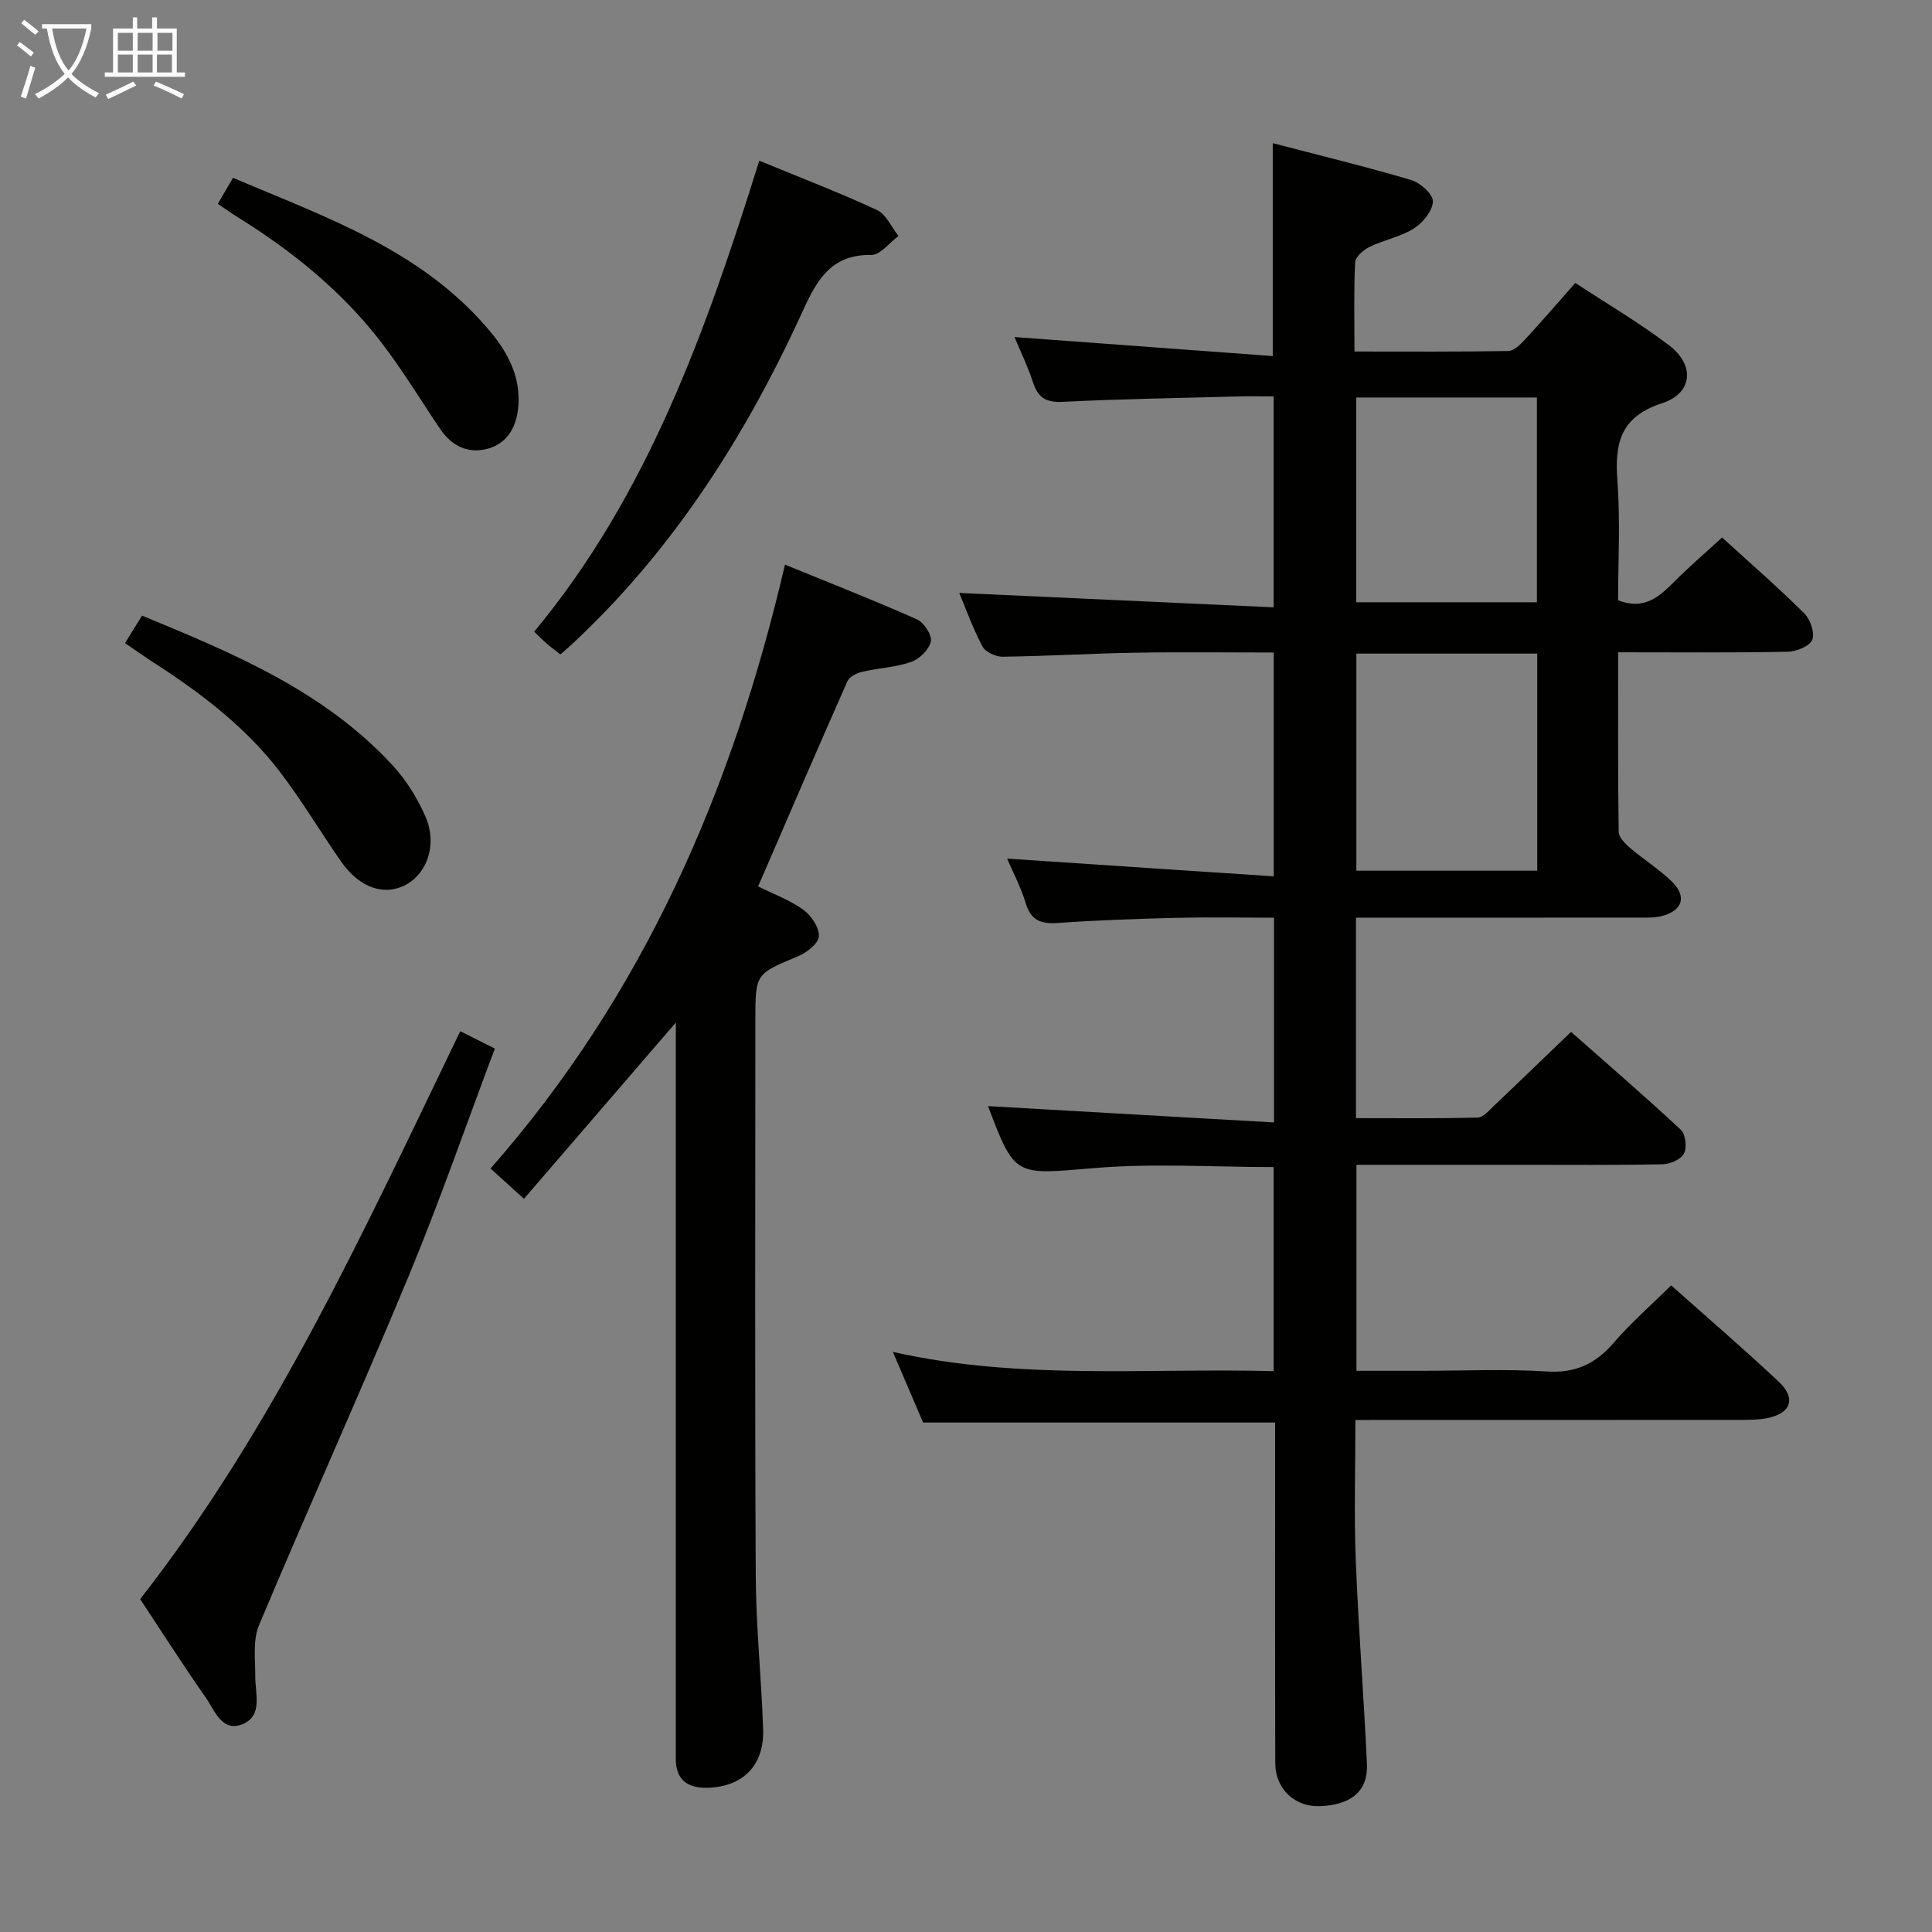 <svg enable-background="new 0 0 400 400" viewBox="0 0 400 400" xmlns="http://www.w3.org/2000/svg"><rect x="0" y="0" width="400" height="400" fill="#808080" stroke="none"/><g fill="#010100"><path d="m280.62 294c0 9.97-.3 19.44.07 28.88.55 14.12 1.67 28.21 2.32 42.33.26 5.59-3.24 8.48-9.69 8.74-5.21.21-9.28-3.54-9.29-8.9-.06-21.67-.03-43.33-.03-65 0-1.81 0-3.61 0-5.53-24.4 0-48.45 0-72.88 0-1.91-4.46-3.97-9.26-6.26-14.62 26.39 5.92 52.51 3.29 78.83 3.98 0-14.41 0-28.3 0-42.25-12.51 0-24.86-.82-37.05.2-16.53 1.38-16.48 1.98-22.08-12.82 19.42 1.11 39.16 2.23 59.21 3.38 0-14.82 0-28.26 0-42.39-6.81 0-13.58-.13-20.34.03-8.15.2-16.3.49-24.43 1.06-3.45.24-5.54-.49-6.63-4.08-1.06-3.48-2.8-6.75-3.86-9.24 18.07 1.2 36.44 2.42 55.2 3.67 0-16.11 0-30.87 0-46.34-9.55 0-19.14-.13-28.73.04-9.14.15-18.28.71-27.43.83-1.42.02-3.56-1-4.17-2.17-2.05-3.91-3.55-8.1-4.78-11.04 21.39.98 43.06 1.97 65.09 2.98 0-15.11 0-29.03 0-43.67-2.39 0-4.82-.06-7.24.01-12.15.32-24.3.51-36.43 1.12-3.51.18-5.14-.92-6.17-4.11-1.07-3.29-2.61-6.42-3.81-9.31 17.75 1.31 35.45 2.62 53.47 3.94 0-15.29 0-29.32 0-44.08 9.6 2.51 19.2 4.83 28.66 7.63 1.89.56 4.56 2.98 4.5 4.45-.08 1.96-2.1 4.42-3.96 5.59-2.76 1.74-6.19 2.36-9.17 3.81-1.25.61-2.91 2.05-2.97 3.19-.3 5.95-.14 11.92-.14 18.47 10.98 0 21.42.08 31.85-.11 1.19-.02 2.54-1.39 3.5-2.42 3.39-3.66 6.63-7.44 10.37-11.67 6.54 4.3 13.26 8.24 19.42 12.92 5.37 4.08 4.92 9.9-1.43 11.97-8.71 2.84-9.85 8.31-9.27 16.14.61 8.25.14 16.58.14 24.68 5.44 2.1 8.55-.76 11.7-3.93 3.04-3.05 6.33-5.86 9.83-9.08 5.85 5.34 11.62 10.35 17.03 15.72 1.25 1.24 2.22 4.11 1.62 5.5-.58 1.34-3.33 2.41-5.15 2.44-11.46.22-22.93.11-35.02.11 0 12.65-.07 24.92.11 37.19.02 1.15 1.39 2.47 2.43 3.37 2.78 2.37 5.93 4.34 8.54 6.87 3.24 3.14 2.28 6.09-2.14 7.2-1.42.36-2.96.3-4.45.3-17.67.02-35.33.01-53 .01-1.82 0-3.63 0-5.77 0v41.51c8.38 0 16.79.1 25.2-.12 1.19-.03 2.43-1.56 3.49-2.56 5.19-4.91 10.32-9.89 15.84-15.18 7.41 6.54 15.2 13.26 22.73 20.27.99.92 1.3 3.67.66 4.91-.63 1.22-2.88 2.2-4.44 2.23-9.66.2-19.33.11-29 .11-11.32 0-22.64 0-34.38 0v42.65h13.41c8.67 0 17.36-.41 25.99.14 5.92.38 10.06-1.55 13.82-5.9 3.56-4.13 7.71-7.75 11.93-11.93 7.43 6.62 15.01 13.11 22.27 19.94 3.7 3.48 2.54 6.61-2.49 7.57-1.78.34-3.64.34-5.46.34-24.67.02-49.33.01-74 .01-1.79.02-3.58.02-5.69.02zm37.65-158.68c-12.73 0-25 0-37.45 0v44.95h37.45c0-15.04 0-29.78 0-44.95zm-.07-10.63c0-14.27 0-28.3 0-42.39-12.65 0-24.91 0-37.4 0v42.39z"/><path d="m139.93 211.7c-10.84 12.58-20.99 24.37-31.45 36.5-2.69-2.43-4.49-4.07-6.92-6.27 31.56-35.88 50.03-78.11 60.96-125.03 9.36 3.83 18.43 7.38 27.32 11.33 1.45.64 3.15 3.25 2.88 4.57-.34 1.66-2.34 3.64-4.06 4.24-3.24 1.13-6.82 1.27-10.2 2.06-1.12.26-2.61 1.02-3.02 1.96-6.24 14.09-12.32 28.24-18.48 42.46 3.23 1.61 6.57 2.82 9.34 4.82 1.65 1.19 3.32 3.67 3.24 5.49-.06 1.47-2.49 3.39-4.28 4.14-8.82 3.68-8.87 3.57-8.87 13.27 0 38.32-.12 76.65.08 114.97.05 10.63 1.18 21.25 1.53 31.88.24 7.42-4.22 11.85-11.49 12.05-4.22.11-6.65-1.68-6.59-6.15.01-1.17 0-2.33 0-3.5 0-47.49 0-94.98 0-142.47.01-1.79.01-3.58.01-6.32z"/><path d="m29.02 331.08c27.9-35.7 46.56-76.77 66.27-117.58 2.43 1.22 4.46 2.24 7.16 3.6-5.97 15.85-11.43 31.66-17.83 47.08-10.05 24.22-20.85 48.13-31 72.31-1.3 3.11-.76 7.06-.77 10.62-.01 3.57 1.58 8.04-2.52 9.81-4.34 1.89-5.85-2.77-7.72-5.44-4.59-6.54-8.88-13.28-13.59-20.4z"/><path d="m157.2 33.27c8.47 3.49 16.54 6.58 24.36 10.21 1.91.89 3 3.54 4.46 5.38-1.87 1.37-3.75 3.94-5.59 3.92-8.1-.11-11.12 4.79-14.08 11.3-11.81 25.93-26.88 49.71-47.93 69.3-.71.66-1.46 1.28-2.4 2.1-1.02-.79-1.93-1.46-2.78-2.19-.75-.64-1.43-1.35-2.64-2.51 23.54-28.38 35.58-62.3 46.6-97.51z"/><path d="m25.88 133.15c1.29-2.09 2.32-3.74 3.52-5.69 18.95 7.81 37.65 15.6 51.81 30.91 2.86 3.09 5.24 6.9 6.91 10.78 2.43 5.66.35 11.6-4.02 13.99-4.53 2.47-9.69.7-13.55-4.86-4.25-6.12-8.07-12.56-12.59-18.47-7.14-9.34-16.42-16.36-26.24-22.69-1.81-1.17-3.56-2.42-5.84-3.97z"/><path d="m45.09 42.2c1.09-1.86 2-3.41 3.15-5.38 19.43 8.26 39.53 15.1 53.55 32.18 3.57 4.35 5.97 9.22 5.53 15.04-.31 4.11-2.09 7.61-6.17 8.81-4.02 1.18-7.53-.38-9.95-3.94-4.1-6.05-7.88-12.33-12.33-18.11-8.1-10.52-18.31-18.77-29.55-25.77-1.37-.86-2.69-1.79-4.23-2.83z"/></g><path d="m6.4 11.7c-1-.8-1.9-1.6-2.9-2.3l.6-.7c.9.7 1.9 1.4 2.9 2.2zm-2.1 8.3c.7-2.1 1.4-4.2 2-6.4.2.1.6.3 1 .4-.7 2.3-1.3 4.4-1.9 6.4zm3-12.8c-1.1-.9-2.1-1.7-2.9-2.4l.6-.7c1 .8 2 1.5 3 2.4zm1.4-1.3v-.9h10.2v.9c-.9 4.2-2.3 7.3-4.1 9.4 1.3 1.4 3.2 2.7 5.7 4-.2.2-.4.5-.7.9-2.5-1.4-4.4-2.7-5.7-4.2-1.4 1.5-3.5 3-6.1 4.4 0 0 0 0-.1-.1-.3-.4-.5-.7-.7-.8 2.7-1.3 4.7-2.8 6.2-4.2-1.8-2.2-3-5.3-3.7-9.4zm9.2 0h-7.1c.6 3.8 1.7 6.7 3.4 8.7 1.7-2 2.9-4.8 3.7-8.7z" fill="#fafbfa"/><path d="m31.6 3.6h.9v2.3h4.1v9.1h1.7v.9h-16.6v-.9h1.7v-9.1h4.1v-2.3h.9v2.3h3.1v-2.3zm-4 13.3.6.8c-1.9.9-3.8 1.9-5.8 2.8-.2-.3-.3-.6-.5-.9 2-.9 3.9-1.8 5.7-2.7zm-3.2-10.1v3.7h3.1v-3.7zm0 4.5v3.7h3.1v-3.7zm4.1-4.5v3.7h3.1v-3.7zm0 4.5v3.7h3.1v-3.7zm9.1 9.1c-2.1-1.1-4.1-2-5.8-2.7l.5-.8c2.2.9 4.1 1.8 5.8 2.6zm-1.9-13.6h-3.1v3.7h3.1zm-3.2 4.5v3.7h3.1v-3.7z" fill="#fafbfa"/></svg>